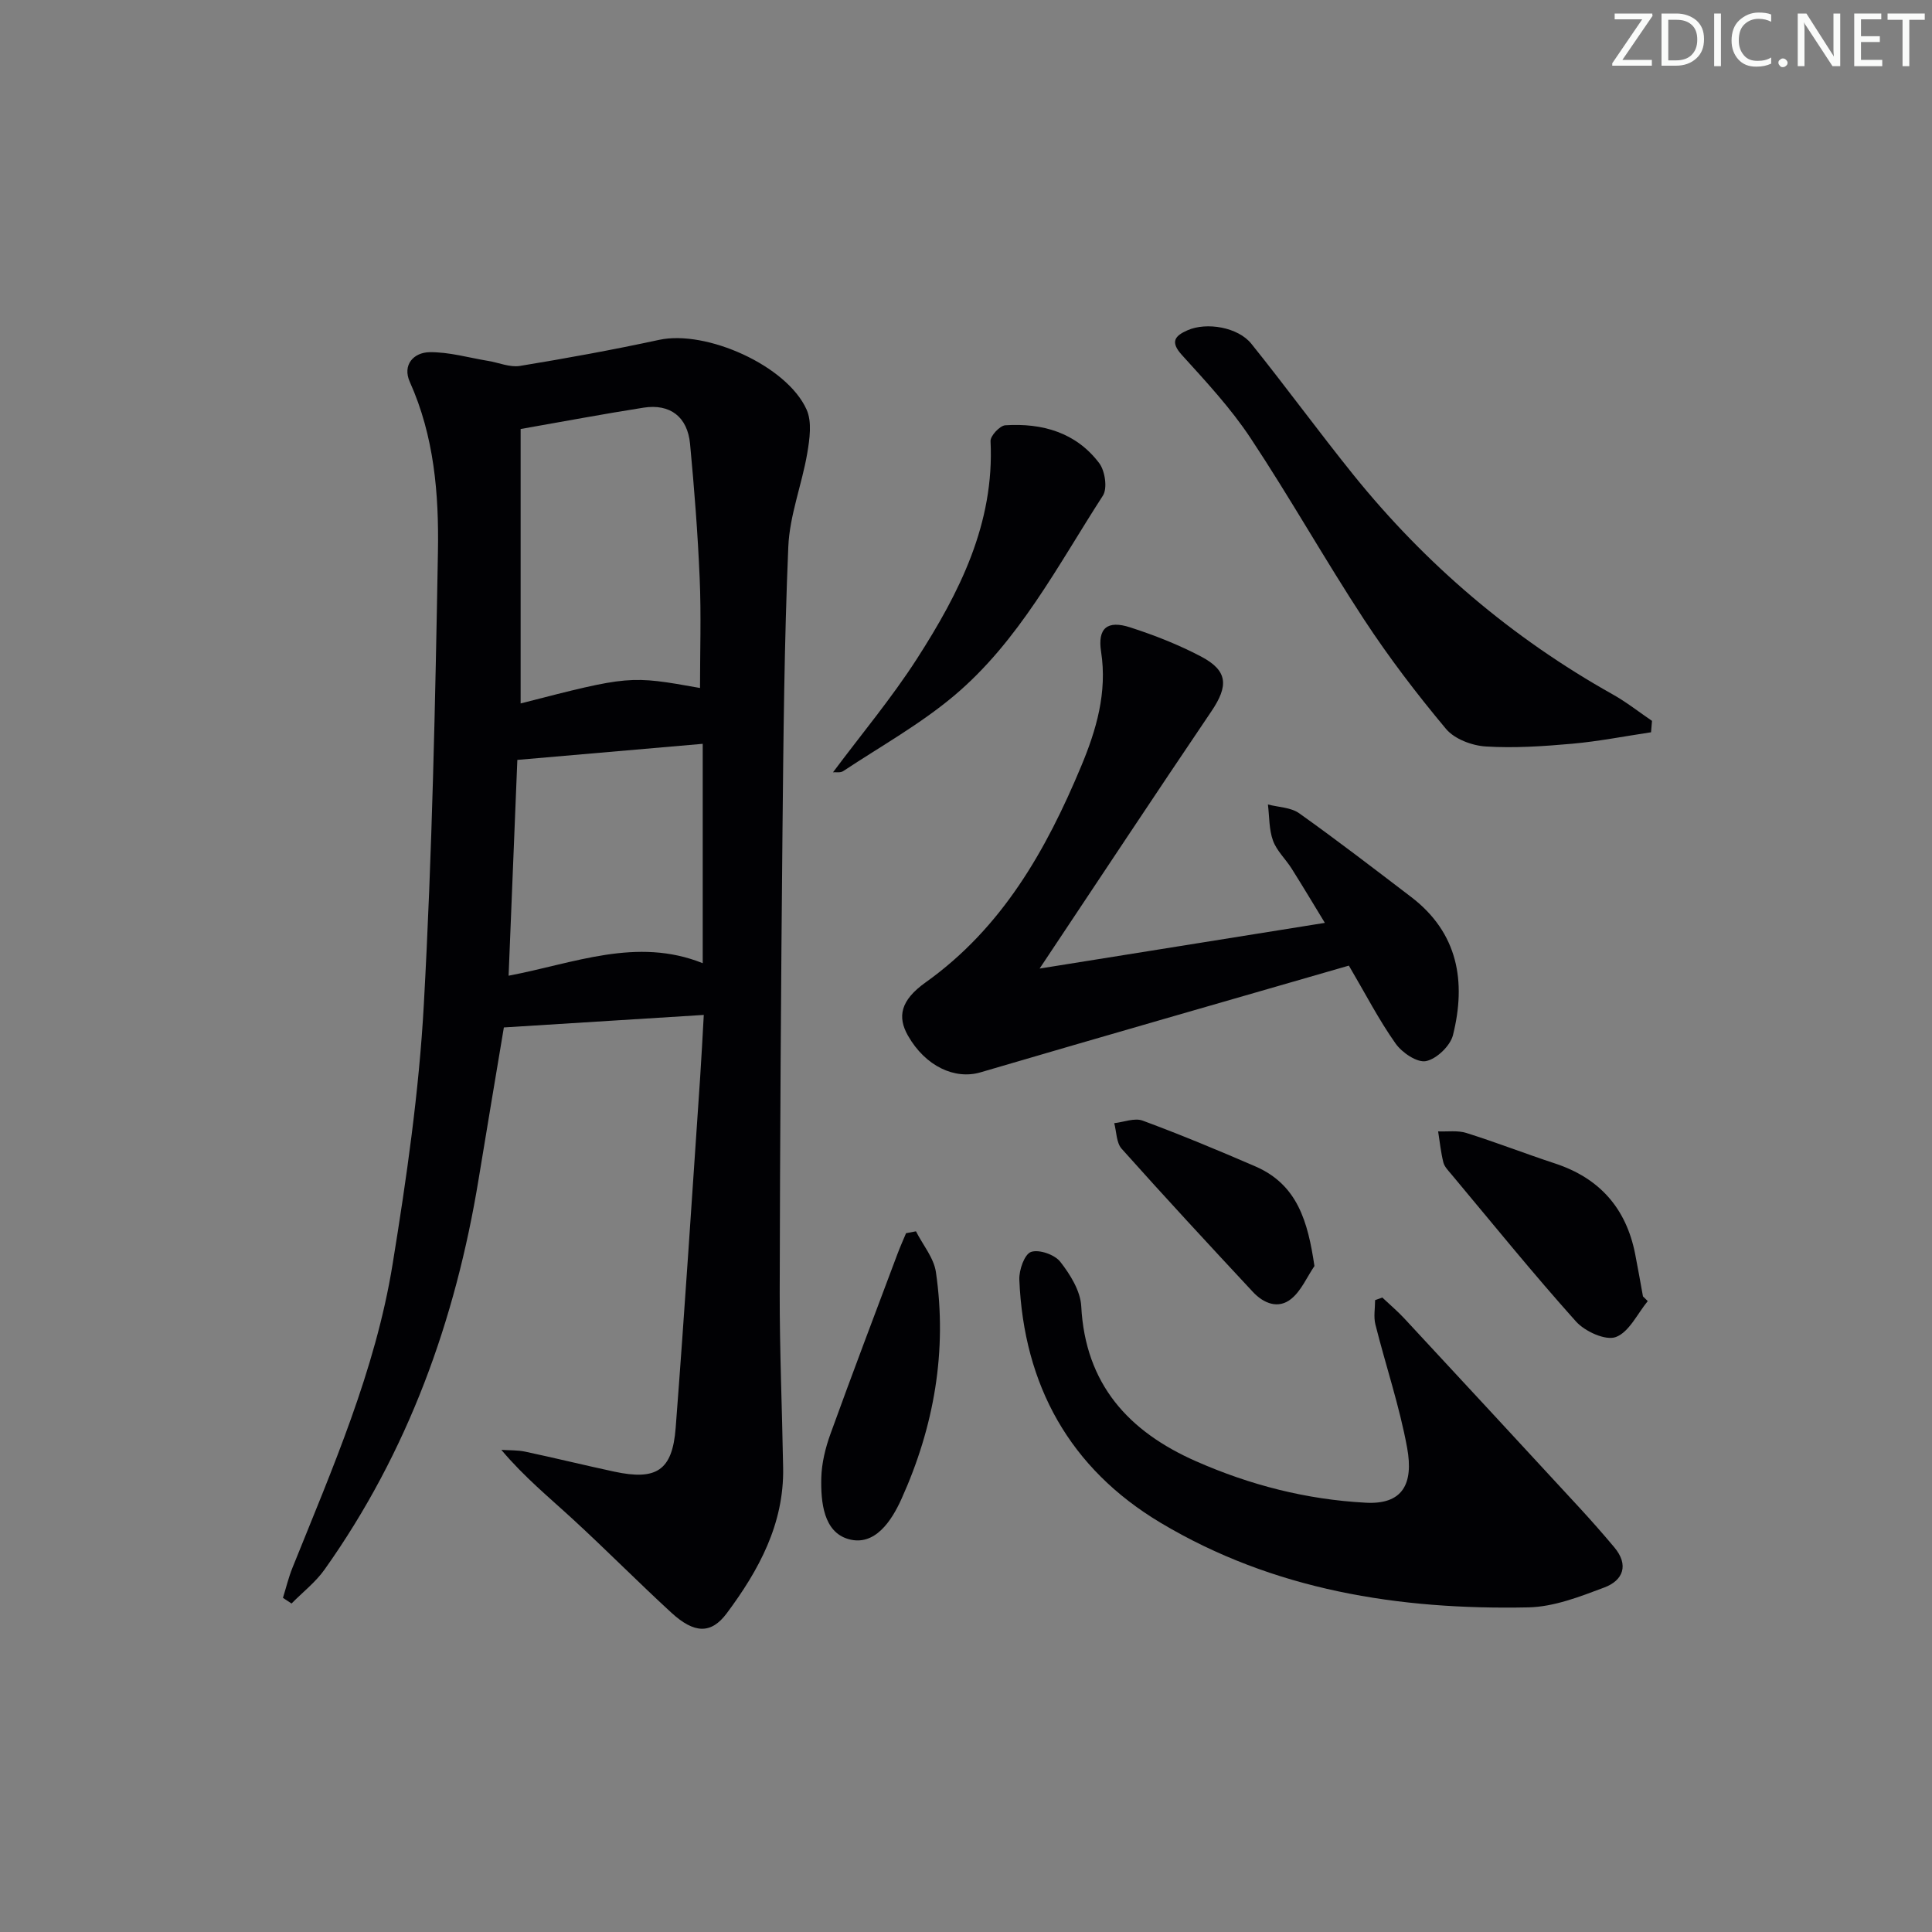 <svg enable-background="new 0 0 400 400" viewBox="0 0 400 400" xmlns="http://www.w3.org/2000/svg"><rect x="0" y="0" width="400" height="400" fill="#808080" stroke="none"/><g fill="#fafbfa"><path d="m342.2 3.2-6.3 9.2h6.1v1.2h-8.2v-.5l6.2-9.1h-5.7v-1.2h7.8v.4z"/><path d="m344 13.7v-10.9h3.1c1.6 0 3 .5 4.1 1.4 1.1 1 1.6 2.2 1.6 3.9s-.5 3-1.6 4-2.5 1.5-4.2 1.5h-3zm1.4-9.6v8.4h1.6c1.4 0 2.5-.4 3.2-1.1.8-.8 1.2-1.8 1.2-3.2s-.4-2.4-1.2-3.1-1.8-1-3.1-1z"/><path d="m356.3 2.8v10.9h-1.4v-10.9z"/><path d="m366.6 13.2c-.8.4-1.8.6-3 .6-1.6 0-2.8-.5-3.7-1.5s-1.4-2.3-1.4-3.9c0-1.7.5-3.2 1.6-4.2s2.4-1.6 4-1.6c1 0 1.9.1 2.6.4v1.5c-.8-.4-1.6-.6-2.6-.6-1.2 0-2.2.4-3 1.2s-1.1 1.9-1.1 3.3c0 1.3.4 2.3 1.1 3.1s1.6 1.1 2.8 1.1c1.1 0 2-.2 2.8-.7v1.3z"/><path d="m368.2 13c0-.3.1-.5.3-.6.2-.2.4-.3.6-.3.3 0 .5.1.7.3s.3.4.3.6-.1.5-.3.6c-.2.2-.4.3-.7.3s-.5-.1-.6-.3c-.2-.2-.3-.4-.3-.6z"/><path d="m381.1 13.7h-1.7l-5.5-8.4c-.2-.2-.3-.5-.4-.7 0 .2.1.8.1 1.5v7.6h-1.4v-10.9h1.8l5.3 8.3c.3.4.4.6.4.8 0-.3-.1-.8-.1-1.6v-7.5h1.4v10.9z"/><path d="m389.7 13.7h-5.8v-10.9h5.6v1.2h-4.2v3.5h3.9v1.2h-3.9v3.7h4.4z"/><path d="m398.4 4.1h-3.1v9.6h-1.4v-9.6h-3.1v-1.3h7.7v1.3z"/></g><path d="m104.32 212.72c-1.75 10.49-3.51 20.92-5.22 31.36-4.79 29.26-14.63 56.54-31.89 80.86-1.87 2.64-4.55 4.71-6.85 7.05-.59-.39-1.18-.78-1.78-1.17.65-2.08 1.16-4.22 1.97-6.23 8.24-20.49 17.16-40.83 20.72-62.77 2.9-17.84 5.49-35.84 6.48-53.86 1.72-31.21 2.37-62.48 2.92-93.74.21-11.93-.77-23.9-5.82-35.14-1.59-3.54.79-6.11 4.08-6.16 4.03-.06 8.08 1.13 12.12 1.8 2.21.36 4.52 1.38 6.6 1.04 9.65-1.58 19.28-3.34 28.84-5.4 9.7-2.09 26.42 5.31 30.51 14.45 1.14 2.54.63 6.09.13 9.05-1.11 6.49-3.65 12.85-3.92 19.34-.84 19.78-1.01 39.59-1.21 59.4-.31 31.63-.51 63.26-.57 94.89-.02 12.14.5 24.29.71 36.43.2 11.6-5.04 21.19-11.67 30.09-3.25 4.36-6.74 4.22-11.46-.11-6.86-6.3-13.42-12.94-20.28-19.25-4.96-4.57-10.2-8.84-14.93-14.47 1.65.11 3.34.03 4.94.37 6.16 1.31 12.29 2.82 18.45 4.14 8.73 1.87 12.02-.24 12.7-9.06 1.86-24.18 3.41-48.39 5.07-72.59.28-4.1.48-8.21.75-12.91-14.02.87-27.54 1.72-41.39 2.59zm40.61-70.28c0-7.53.26-15.14-.07-22.72-.39-9.28-1.12-18.56-1.99-27.82-.53-5.61-4.14-8.35-9.61-7.5-8.3 1.3-16.56 2.86-25.47 4.42v56.82c22.52-5.79 22.59-5.8 37.14-3.2zm-37.82 14.89c-.6 14.95-1.2 29.73-1.81 44.68 13.58-2.57 26.52-8.08 40.19-2.59 0-15.31 0-30.19 0-45.42-12.98 1.12-25.48 2.21-38.38 3.33z" fill="#010104"/><path d="m215.24 200.53c20.56-3.29 39.49-6.32 59.06-9.46-2.26-3.71-4.53-7.51-6.88-11.24-1.24-1.97-3.09-3.67-3.86-5.79-.84-2.32-.74-4.97-1.05-7.48 2.17.57 4.74.59 6.46 1.81 7.86 5.59 15.51 11.48 23.18 17.33 9.74 7.43 11.44 17.53 8.67 28.62-.56 2.22-3.39 4.93-5.58 5.37-1.84.37-4.97-1.75-6.3-3.64-3.44-4.86-6.19-10.21-9.67-16.13-25.39 7.34-50.86 14.63-76.28 22.1-5.29 1.55-11.38-1.24-15-7.59-2.22-3.9-1.59-7.3 3.64-11.03 15.87-11.31 24.97-27.4 32.22-44.77 3.13-7.49 5.42-15.26 4.12-23.69-.76-4.88 1.27-6.59 6.02-5.05 5.02 1.62 10.01 3.58 14.68 6.04 5.57 2.93 5.71 6.06 2.13 11.35-11.71 17.31-23.23 34.75-35.56 53.25z" fill="#010104"/><path d="m286.19 268.64c1.52 1.44 3.13 2.79 4.55 4.32 12.1 13.03 24.18 26.09 36.24 39.16 2.48 2.69 4.89 5.43 7.24 8.23 3.07 3.66 1.85 6.85-2.06 8.32-5.07 1.91-10.45 4.01-15.73 4.12-26.78.55-52.76-3.55-76.13-17.51-18.8-11.23-28.35-28.47-29.26-50.34-.08-1.98 1.06-5.26 2.42-5.74 1.65-.58 4.9.55 6.06 2.04 2.06 2.63 4.17 6.03 4.34 9.2.84 16.14 9.79 25.95 23.79 32.11 11.18 4.92 22.79 7.91 35.11 8.57 7.55.41 9.96-3.77 8.57-11.38-1.58-8.62-4.43-17-6.57-25.53-.4-1.58-.06-3.35-.06-5.03.5-.17 1-.35 1.49-.54z" fill="#010104"/><path d="m341.83 151.61c-5.43.81-10.84 1.88-16.31 2.37-5.95.53-11.97.94-17.91.57-2.86-.18-6.48-1.54-8.23-3.64-6.05-7.23-11.8-14.77-16.97-22.65-8.1-12.36-15.35-25.27-23.51-37.58-4.08-6.16-9.21-11.68-14.2-17.18-2.51-2.76-1.41-3.99 1.16-5.12 3.98-1.75 10.46-.63 13.21 2.78 7.18 8.94 13.94 18.21 21.13 27.14 14.98 18.57 32.85 33.78 53.7 45.47 2.84 1.59 5.42 3.64 8.13 5.48-.06.79-.13 1.57-.2 2.36z" fill="#010104"/><path d="m172.47 159.89c5.86-7.86 12.15-15.37 17.4-23.54 8.77-13.65 16.05-27.98 15.21-45.02-.05-1.09 1.92-3.2 3.05-3.28 7.65-.49 14.65 1.48 19.45 7.84 1.21 1.6 1.74 5.22.76 6.73-9.36 14.48-17.38 30.13-30.82 41.43-7.04 5.92-15.23 10.49-22.94 15.6-.58.39-1.54.19-2.11.24z" fill="#010104"/><path d="m189.64 254.93c1.42 2.81 3.7 5.49 4.13 8.44 2.38 16.31-.38 32.01-7.12 46.95-2.06 4.57-5.52 9.87-10.96 8.34-5.18-1.45-5.77-7.65-5.65-12.7.08-3.04.85-6.18 1.89-9.06 4.5-12.45 9.21-24.83 13.86-37.23.55-1.47 1.19-2.9 1.8-4.35.68-.13 1.36-.26 2.05-.39z" fill="#010104"/><path d="m341.15 269.38c-2.15 2.61-3.86 6.42-6.61 7.44-2.13.79-6.4-1.16-8.25-3.22-8.88-9.91-17.26-20.27-25.8-30.48-.64-.76-1.43-1.56-1.66-2.46-.52-2.1-.74-4.27-1.08-6.42 1.96.08 4.05-.24 5.85.33 6.17 1.94 12.2 4.29 18.34 6.31 9.22 3.03 14.73 9.26 16.6 18.74.58 2.92 1.08 5.86 1.62 8.79.34.32.66.64.99.97z" fill="#010104"/><path d="m272.14 262.12c-1.56 2.29-2.71 5.07-4.76 6.76-2.72 2.24-5.77.97-7.98-1.4-9.14-9.81-18.25-19.65-27.18-29.65-1.1-1.24-1.05-3.5-1.53-5.29 1.97-.22 4.21-1.14 5.88-.53 7.88 2.92 15.65 6.15 23.36 9.49 8.7 3.78 10.85 11.41 12.21 20.62z" fill="#010104"/></svg>
